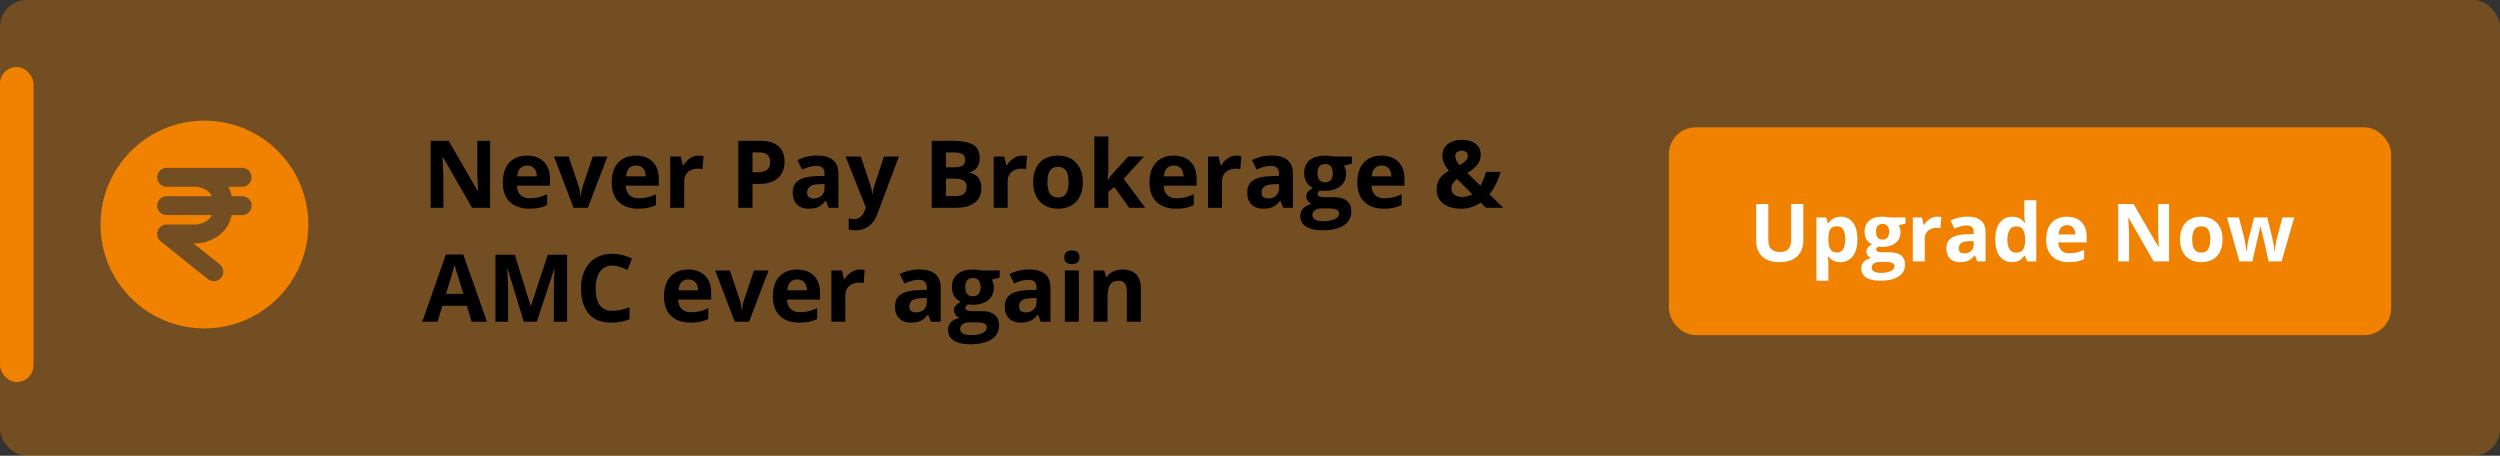 <svg width="373" height="68" viewBox="0 0 373 68" fill="none" xmlns="http://www.w3.org/2000/svg">
<rect x="0" y="0" width="373" height="68" fill="#333333" stroke="none"/>
<rect width="373" height="68" rx="4" fill="#F08200" fill-opacity="0.34"/>
<path d="M73.124 31H70.431L66.083 23.439H66.022C66.04 23.754 66.056 24.071 66.069 24.39C66.083 24.709 66.097 25.028 66.11 25.347C66.124 25.661 66.138 25.978 66.151 26.297V31H64.258V21.006H66.931L71.272 28.491H71.319C71.31 28.181 71.299 27.874 71.285 27.568C71.272 27.263 71.258 26.958 71.244 26.652C71.235 26.347 71.226 26.042 71.217 25.736V21.006H73.124V31ZM78.634 23.214C79.34 23.214 79.949 23.351 80.459 23.624C80.969 23.893 81.364 24.285 81.642 24.8C81.92 25.315 82.059 25.944 82.059 26.686V27.698H77.13C77.153 28.286 77.328 28.749 77.656 29.086C77.989 29.419 78.449 29.585 79.037 29.585C79.525 29.585 79.971 29.535 80.377 29.435C80.783 29.334 81.2 29.184 81.628 28.983V30.597C81.25 30.784 80.853 30.92 80.439 31.007C80.028 31.093 79.529 31.137 78.941 31.137C78.176 31.137 77.497 30.995 76.904 30.713C76.316 30.43 75.854 30 75.517 29.421C75.184 28.842 75.018 28.113 75.018 27.233C75.018 26.34 75.168 25.597 75.469 25.005C75.774 24.408 76.198 23.961 76.74 23.665C77.283 23.364 77.914 23.214 78.634 23.214ZM78.647 24.697C78.242 24.697 77.905 24.827 77.636 25.087C77.371 25.347 77.219 25.755 77.178 26.311H80.103C80.099 26.001 80.042 25.725 79.933 25.483C79.828 25.242 79.668 25.05 79.454 24.909C79.245 24.768 78.976 24.697 78.647 24.697ZM85.572 31L82.66 23.357H84.841L86.317 27.712C86.399 27.967 86.463 28.236 86.509 28.519C86.559 28.801 86.593 29.054 86.611 29.277H86.666C86.68 29.036 86.712 28.778 86.762 28.505C86.816 28.231 86.887 27.967 86.974 27.712L88.443 23.357H90.624L87.712 31H85.572ZM94.876 23.214C95.582 23.214 96.191 23.351 96.701 23.624C97.212 23.893 97.606 24.285 97.884 24.8C98.162 25.315 98.301 25.944 98.301 26.686V27.698H93.372C93.395 28.286 93.57 28.749 93.898 29.086C94.231 29.419 94.691 29.585 95.279 29.585C95.767 29.585 96.213 29.535 96.619 29.435C97.025 29.334 97.442 29.184 97.87 28.983V30.597C97.492 30.784 97.095 30.92 96.681 31.007C96.27 31.093 95.772 31.137 95.184 31.137C94.418 31.137 93.739 30.995 93.147 30.713C92.559 30.43 92.096 30 91.759 29.421C91.426 28.842 91.26 28.113 91.26 27.233C91.26 26.34 91.41 25.597 91.711 25.005C92.016 24.408 92.44 23.961 92.982 23.665C93.525 23.364 94.156 23.214 94.876 23.214ZM94.89 24.697C94.484 24.697 94.147 24.827 93.878 25.087C93.614 25.347 93.461 25.755 93.42 26.311H96.346C96.341 26.001 96.284 25.725 96.175 25.483C96.07 25.242 95.91 25.05 95.696 24.909C95.487 24.768 95.218 24.697 94.89 24.697ZM104.262 23.214C104.367 23.214 104.487 23.221 104.624 23.234C104.765 23.244 104.879 23.257 104.966 23.275L104.809 25.23C104.74 25.208 104.642 25.192 104.515 25.183C104.392 25.169 104.285 25.162 104.193 25.162C103.924 25.162 103.662 25.196 103.407 25.265C103.157 25.333 102.931 25.445 102.73 25.6C102.53 25.75 102.37 25.951 102.252 26.201C102.138 26.447 102.081 26.75 102.081 27.11V31H99.996V23.357H101.575L101.883 24.643H101.985C102.136 24.383 102.323 24.146 102.546 23.932C102.774 23.713 103.031 23.54 103.318 23.412C103.61 23.28 103.924 23.214 104.262 23.214ZM113.347 21.006C114.636 21.006 115.577 21.284 116.17 21.84C116.762 22.391 117.059 23.152 117.059 24.123C117.059 24.561 116.993 24.98 116.86 25.381C116.728 25.777 116.512 26.131 116.211 26.44C115.915 26.75 115.518 26.996 115.021 27.179C114.525 27.356 113.912 27.445 113.183 27.445H112.273V31H110.154V21.006H113.347ZM113.237 22.742H112.273V25.709H112.971C113.367 25.709 113.711 25.657 114.003 25.552C114.295 25.447 114.52 25.283 114.68 25.06C114.839 24.836 114.919 24.549 114.919 24.198C114.919 23.706 114.782 23.341 114.509 23.105C114.235 22.863 113.812 22.742 113.237 22.742ZM121.912 23.2C122.938 23.2 123.724 23.424 124.271 23.87C124.817 24.317 125.091 24.996 125.091 25.907V31H123.635L123.231 29.961H123.177C122.958 30.234 122.735 30.458 122.507 30.631C122.279 30.804 122.017 30.932 121.721 31.014C121.424 31.096 121.064 31.137 120.641 31.137C120.189 31.137 119.784 31.05 119.424 30.877C119.068 30.704 118.788 30.439 118.583 30.084C118.378 29.724 118.275 29.268 118.275 28.717C118.275 27.906 118.56 27.309 119.13 26.926C119.7 26.538 120.554 26.324 121.693 26.283L123.02 26.242V25.907C123.02 25.506 122.915 25.212 122.705 25.025C122.495 24.838 122.204 24.745 121.83 24.745C121.461 24.745 121.099 24.797 120.743 24.902C120.388 25.007 120.032 25.139 119.677 25.299L118.986 23.891C119.392 23.676 119.845 23.508 120.347 23.385C120.853 23.262 121.374 23.2 121.912 23.2ZM123.02 27.459L122.213 27.486C121.538 27.505 121.069 27.625 120.805 27.849C120.545 28.072 120.415 28.366 120.415 28.73C120.415 29.049 120.508 29.277 120.695 29.414C120.882 29.546 121.126 29.612 121.427 29.612C121.873 29.612 122.249 29.48 122.555 29.216C122.865 28.951 123.02 28.576 123.02 28.088V27.459ZM126.15 23.357H128.434L129.876 27.657C129.922 27.794 129.96 27.933 129.992 28.074C130.024 28.215 130.051 28.361 130.074 28.512C130.097 28.662 130.115 28.819 130.129 28.983H130.17C130.197 28.737 130.234 28.507 130.279 28.293C130.329 28.079 130.391 27.867 130.464 27.657L131.879 23.357H134.114L130.881 31.977C130.685 32.506 130.43 32.946 130.115 33.297C129.801 33.652 129.438 33.919 129.028 34.097C128.623 34.274 128.176 34.363 127.688 34.363C127.451 34.363 127.246 34.35 127.073 34.322C126.9 34.3 126.752 34.274 126.629 34.247V32.593C126.725 32.616 126.845 32.636 126.991 32.654C127.137 32.672 127.29 32.682 127.449 32.682C127.741 32.682 127.992 32.62 128.201 32.497C128.411 32.374 128.586 32.208 128.728 31.998C128.869 31.793 128.98 31.567 129.062 31.321L129.186 30.945L126.15 23.357ZM139.016 21.006H142.126C143.457 21.006 144.464 21.193 145.147 21.566C145.831 21.94 146.173 22.596 146.173 23.535C146.173 23.913 146.111 24.255 145.988 24.561C145.87 24.866 145.697 25.116 145.469 25.312C145.241 25.509 144.963 25.636 144.635 25.695V25.764C144.967 25.832 145.268 25.951 145.537 26.119C145.806 26.283 146.02 26.525 146.18 26.844C146.344 27.158 146.426 27.578 146.426 28.102C146.426 28.708 146.278 29.227 145.981 29.66C145.685 30.093 145.261 30.426 144.71 30.658C144.163 30.886 143.511 31 142.755 31H139.016V21.006ZM141.135 24.964H142.365C142.98 24.964 143.407 24.868 143.644 24.677C143.881 24.481 143.999 24.194 143.999 23.815C143.999 23.433 143.858 23.159 143.575 22.995C143.297 22.826 142.855 22.742 142.249 22.742H141.135V24.964ZM141.135 26.645V29.25H142.516C143.154 29.25 143.598 29.127 143.849 28.881C144.099 28.635 144.225 28.304 144.225 27.89C144.225 27.644 144.17 27.427 144.061 27.24C143.951 27.053 143.767 26.908 143.507 26.803C143.252 26.698 142.898 26.645 142.447 26.645H141.135ZM152.523 23.214C152.628 23.214 152.749 23.221 152.886 23.234C153.027 23.244 153.141 23.257 153.228 23.275L153.07 25.23C153.002 25.208 152.904 25.192 152.776 25.183C152.653 25.169 152.546 25.162 152.455 25.162C152.186 25.162 151.924 25.196 151.669 25.265C151.418 25.333 151.193 25.445 150.992 25.6C150.792 25.75 150.632 25.951 150.514 26.201C150.4 26.447 150.343 26.75 150.343 27.11V31H148.258V23.357H149.837L150.145 24.643H150.247C150.397 24.383 150.584 24.146 150.808 23.932C151.035 23.713 151.293 23.54 151.58 23.412C151.872 23.28 152.186 23.214 152.523 23.214ZM161.561 27.165C161.561 27.803 161.474 28.368 161.301 28.86C161.132 29.352 160.884 29.77 160.556 30.111C160.232 30.449 159.84 30.704 159.38 30.877C158.924 31.05 158.409 31.137 157.835 31.137C157.297 31.137 156.803 31.05 156.352 30.877C155.905 30.704 155.515 30.449 155.183 30.111C154.854 29.77 154.599 29.352 154.417 28.86C154.239 28.368 154.15 27.803 154.15 27.165C154.15 26.317 154.301 25.6 154.602 25.012C154.902 24.424 155.331 23.977 155.887 23.672C156.443 23.366 157.106 23.214 157.876 23.214C158.591 23.214 159.225 23.366 159.776 23.672C160.332 23.977 160.768 24.424 161.082 25.012C161.401 25.6 161.561 26.317 161.561 27.165ZM156.276 27.165C156.276 27.666 156.331 28.088 156.44 28.43C156.55 28.771 156.721 29.029 156.953 29.202C157.186 29.375 157.489 29.462 157.862 29.462C158.231 29.462 158.53 29.375 158.758 29.202C158.99 29.029 159.159 28.771 159.264 28.43C159.373 28.088 159.428 27.666 159.428 27.165C159.428 26.659 159.373 26.24 159.264 25.907C159.159 25.57 158.99 25.317 158.758 25.148C158.525 24.98 158.222 24.895 157.849 24.895C157.297 24.895 156.896 25.085 156.646 25.463C156.399 25.841 156.276 26.409 156.276 27.165ZM165.368 20.363V25.121C165.368 25.408 165.357 25.695 165.334 25.982C165.311 26.27 165.286 26.557 165.259 26.844H165.286C165.427 26.643 165.571 26.445 165.717 26.249C165.867 26.053 166.027 25.864 166.195 25.682L168.335 23.357H170.687L167.651 26.673L170.871 31H168.465L166.264 27.903L165.368 28.621V31H163.283V20.363H165.368ZM175.116 23.214C175.823 23.214 176.431 23.351 176.941 23.624C177.452 23.893 177.846 24.285 178.124 24.8C178.402 25.315 178.541 25.944 178.541 26.686V27.698H173.612C173.635 28.286 173.811 28.749 174.139 29.086C174.471 29.419 174.932 29.585 175.52 29.585C176.007 29.585 176.454 29.535 176.859 29.435C177.265 29.334 177.682 29.184 178.11 28.983V30.597C177.732 30.784 177.336 30.92 176.921 31.007C176.511 31.093 176.012 31.137 175.424 31.137C174.658 31.137 173.979 30.995 173.387 30.713C172.799 30.43 172.336 30 171.999 29.421C171.666 28.842 171.5 28.113 171.5 27.233C171.5 26.34 171.65 25.597 171.951 25.005C172.257 24.408 172.68 23.961 173.223 23.665C173.765 23.364 174.396 23.214 175.116 23.214ZM175.13 24.697C174.724 24.697 174.387 24.827 174.118 25.087C173.854 25.347 173.701 25.755 173.66 26.311H176.586C176.581 26.001 176.524 25.725 176.415 25.483C176.31 25.242 176.151 25.05 175.937 24.909C175.727 24.768 175.458 24.697 175.13 24.697ZM184.502 23.214C184.607 23.214 184.728 23.221 184.864 23.234C185.006 23.244 185.119 23.257 185.206 23.275L185.049 25.23C184.98 25.208 184.882 25.192 184.755 25.183C184.632 25.169 184.525 25.162 184.434 25.162C184.165 25.162 183.903 25.196 183.647 25.265C183.397 25.333 183.171 25.445 182.971 25.6C182.77 25.75 182.611 25.951 182.492 26.201C182.378 26.447 182.321 26.75 182.321 27.11V31H180.236V23.357H181.815L182.123 24.643H182.226C182.376 24.383 182.563 24.146 182.786 23.932C183.014 23.713 183.271 23.54 183.559 23.412C183.85 23.28 184.165 23.214 184.502 23.214ZM189.725 23.2C190.75 23.2 191.536 23.424 192.083 23.87C192.63 24.317 192.903 24.996 192.903 25.907V31H191.447L191.044 29.961H190.989C190.771 30.234 190.547 30.458 190.319 30.631C190.091 30.804 189.829 30.932 189.533 31.014C189.237 31.096 188.877 31.137 188.453 31.137C188.002 31.137 187.596 31.05 187.236 30.877C186.881 30.704 186.601 30.439 186.396 30.084C186.19 29.724 186.088 29.268 186.088 28.717C186.088 27.906 186.373 27.309 186.942 26.926C187.512 26.538 188.367 26.324 189.506 26.283L190.832 26.242V25.907C190.832 25.506 190.727 25.212 190.518 25.025C190.308 24.838 190.016 24.745 189.643 24.745C189.273 24.745 188.911 24.797 188.556 24.902C188.2 25.007 187.845 25.139 187.489 25.299L186.799 23.891C187.204 23.676 187.658 23.508 188.159 23.385C188.665 23.262 189.187 23.2 189.725 23.2ZM190.832 27.459L190.025 27.486C189.351 27.505 188.882 27.625 188.617 27.849C188.357 28.072 188.228 28.366 188.228 28.73C188.228 29.049 188.321 29.277 188.508 29.414C188.695 29.546 188.938 29.612 189.239 29.612C189.686 29.612 190.062 29.48 190.367 29.216C190.677 28.951 190.832 28.576 190.832 28.088V27.459ZM197.292 34.363C196.226 34.363 195.41 34.176 194.845 33.803C194.284 33.434 194.004 32.914 194.004 32.244C194.004 31.784 194.147 31.399 194.435 31.089C194.722 30.779 195.143 30.558 195.699 30.426C195.485 30.335 195.298 30.186 195.139 29.981C194.979 29.772 194.899 29.551 194.899 29.318C194.899 29.027 194.984 28.785 195.152 28.594C195.321 28.398 195.565 28.206 195.884 28.02C195.483 27.846 195.164 27.568 194.927 27.186C194.694 26.803 194.578 26.352 194.578 25.832C194.578 25.276 194.699 24.804 194.94 24.417C195.187 24.025 195.542 23.727 196.007 23.521C196.476 23.316 197.046 23.214 197.716 23.214C197.857 23.214 198.021 23.223 198.208 23.241C198.395 23.259 198.566 23.28 198.721 23.303C198.88 23.326 198.987 23.344 199.042 23.357H201.708V24.417L200.512 24.725C200.621 24.893 200.703 25.073 200.758 25.265C200.812 25.456 200.84 25.659 200.84 25.873C200.84 26.693 200.553 27.334 199.979 27.794C199.409 28.25 198.616 28.477 197.6 28.477C197.358 28.464 197.13 28.446 196.916 28.423C196.811 28.505 196.731 28.591 196.677 28.683C196.622 28.774 196.595 28.869 196.595 28.97C196.595 29.07 196.636 29.154 196.718 29.223C196.804 29.287 196.932 29.337 197.101 29.373C197.274 29.405 197.488 29.421 197.743 29.421H199.042C199.881 29.421 200.519 29.601 200.956 29.961C201.398 30.321 201.619 30.85 201.619 31.547C201.619 32.44 201.245 33.133 200.498 33.625C199.755 34.117 198.687 34.363 197.292 34.363ZM197.381 33.003C197.878 33.003 198.304 32.955 198.659 32.859C199.019 32.768 199.295 32.636 199.486 32.463C199.678 32.294 199.773 32.092 199.773 31.855C199.773 31.663 199.716 31.51 199.603 31.396C199.493 31.287 199.325 31.21 199.097 31.164C198.873 31.119 198.586 31.096 198.235 31.096H197.155C196.9 31.096 196.67 31.137 196.465 31.219C196.264 31.301 196.105 31.415 195.986 31.561C195.868 31.711 195.809 31.884 195.809 32.08C195.809 32.367 195.945 32.593 196.219 32.757C196.497 32.921 196.884 33.003 197.381 33.003ZM197.716 27.206C198.108 27.206 198.395 27.085 198.577 26.844C198.759 26.602 198.851 26.274 198.851 25.859C198.851 25.399 198.755 25.055 198.563 24.827C198.377 24.595 198.094 24.479 197.716 24.479C197.333 24.479 197.046 24.595 196.854 24.827C196.663 25.055 196.567 25.399 196.567 25.859C196.567 26.274 196.661 26.602 196.848 26.844C197.039 27.085 197.328 27.206 197.716 27.206ZM206.124 23.214C206.83 23.214 207.439 23.351 207.949 23.624C208.46 23.893 208.854 24.285 209.132 24.8C209.41 25.315 209.549 25.944 209.549 26.686V27.698H204.62C204.643 28.286 204.818 28.749 205.146 29.086C205.479 29.419 205.939 29.585 206.527 29.585C207.015 29.585 207.462 29.535 207.867 29.435C208.273 29.334 208.69 29.184 209.118 28.983V30.597C208.74 30.784 208.343 30.92 207.929 31.007C207.519 31.093 207.02 31.137 206.432 31.137C205.666 31.137 204.987 30.995 204.395 30.713C203.807 30.43 203.344 30 203.007 29.421C202.674 28.842 202.508 28.113 202.508 27.233C202.508 26.34 202.658 25.597 202.959 25.005C203.264 24.408 203.688 23.961 204.23 23.665C204.773 23.364 205.404 23.214 206.124 23.214ZM206.138 24.697C205.732 24.697 205.395 24.827 205.126 25.087C204.862 25.347 204.709 25.755 204.668 26.311H207.594C207.589 26.001 207.532 25.725 207.423 25.483C207.318 25.242 207.159 25.05 206.944 24.909C206.735 24.768 206.466 24.697 206.138 24.697ZM218.128 20.862C218.666 20.862 219.144 20.947 219.563 21.115C219.983 21.284 220.313 21.53 220.555 21.854C220.801 22.177 220.924 22.571 220.924 23.036C220.924 23.679 220.732 24.219 220.35 24.656C219.971 25.094 219.497 25.477 218.928 25.805L220.869 27.698C221.061 27.384 221.222 27.051 221.354 26.7C221.491 26.349 221.61 25.996 221.71 25.641H223.884C223.743 26.165 223.535 26.725 223.262 27.322C222.993 27.915 222.649 28.473 222.229 28.997L224.287 31H221.71L220.924 30.227C220.655 30.414 220.366 30.576 220.056 30.713C219.75 30.85 219.422 30.954 219.071 31.027C218.725 31.1 218.358 31.137 217.971 31.137C217.214 31.137 216.565 31.018 216.022 30.781C215.48 30.544 215.065 30.214 214.778 29.79C214.491 29.362 214.348 28.865 214.348 28.3C214.348 27.826 214.421 27.42 214.566 27.083C214.712 26.741 214.922 26.443 215.195 26.188C215.469 25.928 215.797 25.689 216.18 25.47C215.938 25.187 215.744 24.923 215.599 24.677C215.457 24.431 215.355 24.187 215.291 23.945C215.232 23.699 215.202 23.442 215.202 23.173C215.202 22.699 215.325 22.291 215.571 21.949C215.822 21.603 216.166 21.336 216.604 21.149C217.046 20.958 217.554 20.862 218.128 20.862ZM217.396 26.714C217.223 26.846 217.071 26.983 216.938 27.124C216.811 27.265 216.713 27.416 216.645 27.575C216.576 27.735 216.542 27.91 216.542 28.102C216.542 28.503 216.692 28.817 216.993 29.045C217.294 29.273 217.668 29.387 218.114 29.387C218.415 29.387 218.695 29.35 218.955 29.277C219.215 29.204 219.452 29.102 219.666 28.97L217.396 26.714ZM218.114 22.476C217.882 22.476 217.659 22.535 217.444 22.653C217.235 22.772 217.13 22.993 217.13 23.316C217.13 23.544 217.189 23.768 217.308 23.986C217.426 24.201 217.583 24.419 217.779 24.643C218.171 24.428 218.472 24.214 218.682 24C218.891 23.781 218.996 23.533 218.996 23.255C218.996 22.977 218.9 22.779 218.709 22.66C218.522 22.537 218.324 22.476 218.114 22.476ZM70.376 48L69.651 45.621H66.008L65.283 48H63L66.527 37.965H69.118L72.659 48H70.376ZM69.145 43.844L68.421 41.52C68.375 41.365 68.314 41.166 68.236 40.925C68.163 40.679 68.088 40.43 68.011 40.18C67.938 39.925 67.879 39.703 67.833 39.517C67.787 39.703 67.724 39.936 67.642 40.214C67.564 40.487 67.489 40.747 67.416 40.993C67.343 41.239 67.291 41.415 67.259 41.52L66.541 43.844H69.145ZM78.155 48L75.749 40.159H75.688C75.697 40.346 75.71 40.629 75.728 41.007C75.751 41.38 75.772 41.779 75.79 42.203C75.808 42.627 75.817 43.01 75.817 43.352V48H73.924V38.006H76.809L79.174 45.648H79.215L81.724 38.006H84.608V48H82.633V43.27C82.633 42.955 82.637 42.593 82.647 42.183C82.66 41.773 82.676 41.383 82.694 41.014C82.713 40.64 82.726 40.36 82.735 40.173H82.674L80.097 48H78.155ZM91.376 39.626C90.97 39.626 90.61 39.706 90.296 39.865C89.986 40.02 89.724 40.246 89.51 40.542C89.3 40.838 89.141 41.196 89.031 41.615C88.922 42.035 88.867 42.506 88.867 43.03C88.867 43.737 88.954 44.34 89.127 44.842C89.305 45.339 89.578 45.719 89.947 45.983C90.316 46.243 90.793 46.373 91.376 46.373C91.782 46.373 92.187 46.328 92.593 46.236C93.003 46.145 93.447 46.015 93.926 45.847V47.624C93.484 47.806 93.049 47.936 92.62 48.014C92.192 48.096 91.711 48.137 91.178 48.137C90.148 48.137 89.3 47.925 88.635 47.501C87.974 47.073 87.484 46.476 87.165 45.71C86.846 44.94 86.686 44.042 86.686 43.017C86.686 42.26 86.789 41.567 86.994 40.938C87.199 40.31 87.5 39.765 87.897 39.305C88.293 38.844 88.783 38.489 89.366 38.238C89.95 37.988 90.62 37.862 91.376 37.862C91.873 37.862 92.37 37.926 92.866 38.054C93.368 38.177 93.846 38.348 94.302 38.566L93.618 40.289C93.245 40.111 92.868 39.956 92.49 39.824C92.112 39.692 91.741 39.626 91.376 39.626ZM102.683 40.214C103.389 40.214 103.997 40.351 104.508 40.624C105.018 40.893 105.412 41.285 105.69 41.8C105.968 42.315 106.107 42.944 106.107 43.687V44.698H101.179C101.201 45.286 101.377 45.749 101.705 46.086C102.038 46.419 102.498 46.585 103.086 46.585C103.574 46.585 104.02 46.535 104.426 46.435C104.831 46.334 105.248 46.184 105.677 45.983V47.597C105.299 47.783 104.902 47.92 104.487 48.007C104.077 48.093 103.578 48.137 102.99 48.137C102.225 48.137 101.546 47.995 100.953 47.713C100.365 47.43 99.903 47 99.565 46.421C99.233 45.842 99.066 45.113 99.066 44.233C99.066 43.34 99.217 42.597 99.518 42.005C99.823 41.408 100.247 40.961 100.789 40.665C101.331 40.364 101.963 40.214 102.683 40.214ZM102.696 41.697C102.291 41.697 101.953 41.827 101.685 42.087C101.42 42.347 101.268 42.755 101.227 43.31H104.152C104.148 43.001 104.091 42.725 103.981 42.483C103.877 42.242 103.717 42.05 103.503 41.909C103.293 41.768 103.024 41.697 102.696 41.697ZM109.621 48L106.709 40.357H108.89L110.366 44.712C110.448 44.967 110.512 45.236 110.558 45.519C110.608 45.801 110.642 46.054 110.66 46.277H110.715C110.729 46.036 110.76 45.778 110.811 45.505C110.865 45.231 110.936 44.967 111.022 44.712L112.492 40.357H114.673L111.761 48H109.621ZM118.925 40.214C119.631 40.214 120.24 40.351 120.75 40.624C121.26 40.893 121.655 41.285 121.933 41.8C122.211 42.315 122.35 42.944 122.35 43.687V44.698H117.421C117.444 45.286 117.619 45.749 117.947 46.086C118.28 46.419 118.74 46.585 119.328 46.585C119.816 46.585 120.262 46.535 120.668 46.435C121.074 46.334 121.491 46.184 121.919 45.983V47.597C121.541 47.783 121.144 47.92 120.729 48.007C120.319 48.093 119.82 48.137 119.232 48.137C118.467 48.137 117.788 47.995 117.195 47.713C116.607 47.43 116.145 47 115.808 46.421C115.475 45.842 115.309 45.113 115.309 44.233C115.309 43.34 115.459 42.597 115.76 42.005C116.065 41.408 116.489 40.961 117.031 40.665C117.574 40.364 118.205 40.214 118.925 40.214ZM118.938 41.697C118.533 41.697 118.196 41.827 117.927 42.087C117.662 42.347 117.51 42.755 117.469 43.31H120.395C120.39 43.001 120.333 42.725 120.224 42.483C120.119 42.242 119.959 42.05 119.745 41.909C119.535 41.768 119.267 41.697 118.938 41.697ZM128.311 40.214C128.415 40.214 128.536 40.221 128.673 40.234C128.814 40.243 128.928 40.257 129.015 40.275L128.857 42.23C128.789 42.208 128.691 42.192 128.563 42.183C128.44 42.169 128.333 42.162 128.242 42.162C127.973 42.162 127.711 42.196 127.456 42.265C127.205 42.333 126.98 42.445 126.779 42.6C126.579 42.75 126.419 42.95 126.301 43.201C126.187 43.447 126.13 43.75 126.13 44.11V48H124.045V40.357H125.624L125.932 41.643H126.034C126.185 41.383 126.371 41.146 126.595 40.932C126.823 40.713 127.08 40.54 127.367 40.412C127.659 40.28 127.973 40.214 128.311 40.214ZM137.17 40.2C138.195 40.2 138.981 40.423 139.528 40.87C140.075 41.317 140.349 41.996 140.349 42.907V48H138.893L138.489 46.961H138.435C138.216 47.234 137.993 47.458 137.765 47.631C137.537 47.804 137.275 47.932 136.979 48.014C136.682 48.096 136.322 48.137 135.898 48.137C135.447 48.137 135.042 48.05 134.682 47.877C134.326 47.704 134.046 47.44 133.841 47.084C133.636 46.724 133.533 46.268 133.533 45.717C133.533 44.906 133.818 44.309 134.388 43.926C134.957 43.538 135.812 43.324 136.951 43.283L138.277 43.242V42.907C138.277 42.506 138.173 42.212 137.963 42.025C137.753 41.839 137.462 41.745 137.088 41.745C136.719 41.745 136.356 41.797 136.001 41.902C135.646 42.007 135.29 42.139 134.935 42.299L134.244 40.891C134.65 40.676 135.103 40.508 135.604 40.385C136.11 40.262 136.632 40.2 137.17 40.2ZM138.277 44.459L137.471 44.486C136.796 44.505 136.327 44.625 136.062 44.849C135.803 45.072 135.673 45.366 135.673 45.73C135.673 46.05 135.766 46.277 135.953 46.414C136.14 46.546 136.384 46.612 136.685 46.612C137.131 46.612 137.507 46.48 137.812 46.216C138.122 45.952 138.277 45.575 138.277 45.088V44.459ZM144.737 51.363C143.671 51.363 142.855 51.176 142.29 50.803C141.729 50.434 141.449 49.914 141.449 49.244C141.449 48.784 141.593 48.399 141.88 48.089C142.167 47.779 142.589 47.558 143.145 47.426C142.93 47.335 142.743 47.187 142.584 46.981C142.424 46.772 142.345 46.551 142.345 46.318C142.345 46.027 142.429 45.785 142.598 45.594C142.766 45.398 143.01 45.206 143.329 45.02C142.928 44.846 142.609 44.568 142.372 44.185C142.14 43.803 142.023 43.352 142.023 42.832C142.023 42.276 142.144 41.804 142.386 41.417C142.632 41.025 142.987 40.727 143.452 40.522C143.922 40.316 144.491 40.214 145.161 40.214C145.302 40.214 145.466 40.223 145.653 40.241C145.84 40.259 146.011 40.28 146.166 40.303C146.326 40.325 146.433 40.344 146.487 40.357H149.153V41.417L147.957 41.725C148.066 41.893 148.148 42.073 148.203 42.265C148.258 42.456 148.285 42.659 148.285 42.873C148.285 43.693 147.998 44.334 147.424 44.794C146.854 45.25 146.061 45.477 145.045 45.477C144.803 45.464 144.576 45.446 144.361 45.423C144.257 45.505 144.177 45.592 144.122 45.683C144.067 45.774 144.04 45.87 144.04 45.97C144.04 46.07 144.081 46.154 144.163 46.223C144.25 46.286 144.377 46.337 144.546 46.373C144.719 46.405 144.933 46.421 145.188 46.421H146.487C147.326 46.421 147.964 46.601 148.401 46.961C148.843 47.321 149.064 47.85 149.064 48.547C149.064 49.44 148.691 50.133 147.943 50.625C147.201 51.117 146.132 51.363 144.737 51.363ZM144.826 50.003C145.323 50.003 145.749 49.955 146.104 49.859C146.465 49.768 146.74 49.636 146.932 49.463C147.123 49.294 147.219 49.092 147.219 48.855C147.219 48.663 147.162 48.51 147.048 48.397C146.938 48.287 146.77 48.21 146.542 48.164C146.319 48.118 146.032 48.096 145.681 48.096H144.601C144.345 48.096 144.115 48.137 143.91 48.219C143.71 48.301 143.55 48.415 143.432 48.56C143.313 48.711 143.254 48.884 143.254 49.08C143.254 49.367 143.391 49.593 143.664 49.757C143.942 49.921 144.329 50.003 144.826 50.003ZM145.161 44.206C145.553 44.206 145.84 44.085 146.022 43.844C146.205 43.602 146.296 43.274 146.296 42.859C146.296 42.399 146.2 42.055 146.009 41.827C145.822 41.595 145.539 41.478 145.161 41.478C144.778 41.478 144.491 41.595 144.3 41.827C144.108 42.055 144.013 42.399 144.013 42.859C144.013 43.274 144.106 43.602 144.293 43.844C144.484 44.085 144.774 44.206 145.161 44.206ZM153.549 40.2C154.574 40.2 155.36 40.423 155.907 40.87C156.454 41.317 156.728 41.996 156.728 42.907V48H155.271L154.868 46.961H154.813C154.595 47.234 154.371 47.458 154.144 47.631C153.916 47.804 153.654 47.932 153.357 48.014C153.061 48.096 152.701 48.137 152.277 48.137C151.826 48.137 151.421 48.05 151.061 47.877C150.705 47.704 150.425 47.44 150.22 47.084C150.015 46.724 149.912 46.268 149.912 45.717C149.912 44.906 150.197 44.309 150.767 43.926C151.336 43.538 152.191 43.324 153.33 43.283L154.656 43.242V42.907C154.656 42.506 154.551 42.212 154.342 42.025C154.132 41.839 153.84 41.745 153.467 41.745C153.098 41.745 152.735 41.797 152.38 41.902C152.024 42.007 151.669 42.139 151.313 42.299L150.623 40.891C151.029 40.676 151.482 40.508 151.983 40.385C152.489 40.262 153.011 40.2 153.549 40.2ZM154.656 44.459L153.85 44.486C153.175 44.505 152.706 44.625 152.441 44.849C152.182 45.072 152.052 45.366 152.052 45.73C152.052 46.05 152.145 46.277 152.332 46.414C152.519 46.546 152.763 46.612 153.063 46.612C153.51 46.612 153.886 46.48 154.191 46.216C154.501 45.952 154.656 45.575 154.656 45.088V44.459ZM160.966 40.357V48H158.881V40.357H160.966ZM159.927 37.363C160.237 37.363 160.503 37.436 160.727 37.582C160.95 37.723 161.062 37.99 161.062 38.382C161.062 38.769 160.95 39.038 160.727 39.188C160.503 39.334 160.237 39.407 159.927 39.407C159.612 39.407 159.343 39.334 159.12 39.188C158.901 39.038 158.792 38.769 158.792 38.382C158.792 37.99 158.901 37.723 159.12 37.582C159.343 37.436 159.612 37.363 159.927 37.363ZM167.501 40.214C168.317 40.214 168.973 40.437 169.47 40.884C169.966 41.326 170.215 42.037 170.215 43.017V48H168.13V43.536C168.13 42.989 168.03 42.577 167.829 42.299C167.633 42.021 167.323 41.882 166.899 41.882C166.261 41.882 165.826 42.098 165.594 42.531C165.361 42.964 165.245 43.589 165.245 44.404V48H163.16V40.357H164.753L165.033 41.335H165.149C165.313 41.071 165.516 40.856 165.758 40.692C166.004 40.528 166.275 40.408 166.571 40.33C166.872 40.253 167.182 40.214 167.501 40.214Z" fill="black"/>
<rect x="249" y="19" width="107.762" height="31" rx="4" fill="#F08200"/>
<path d="M269.051 30.434V35.977C269.051 36.566 268.92 37.1 268.658 37.576C268.4 38.049 268.008 38.424 267.48 38.701C266.957 38.978 266.297 39.117 265.5 39.117C264.367 39.117 263.504 38.828 262.91 38.25C262.316 37.672 262.02 36.906 262.02 35.953V30.434H263.83V35.678C263.83 36.385 263.975 36.881 264.264 37.166C264.553 37.451 264.98 37.594 265.547 37.594C265.945 37.594 266.268 37.525 266.514 37.389C266.764 37.252 266.947 37.041 267.064 36.756C267.182 36.471 267.24 36.107 267.24 35.666V30.434H269.051ZM274.652 32.326C275.391 32.326 275.986 32.613 276.439 33.188C276.896 33.762 277.125 34.603 277.125 35.713C277.125 36.455 277.018 37.08 276.803 37.588C276.588 38.092 276.291 38.473 275.912 38.73C275.533 38.988 275.098 39.117 274.605 39.117C274.289 39.117 274.018 39.078 273.791 39C273.564 38.918 273.371 38.815 273.211 38.69C273.051 38.56 272.912 38.424 272.795 38.279H272.701C272.732 38.435 272.756 38.596 272.771 38.76C272.787 38.924 272.795 39.084 272.795 39.24V41.883H271.008V32.449H272.461L272.713 33.299H272.795C272.912 33.123 273.055 32.961 273.223 32.812C273.391 32.664 273.592 32.547 273.826 32.461C274.064 32.371 274.34 32.326 274.652 32.326ZM274.078 33.756C273.766 33.756 273.518 33.82 273.334 33.949C273.15 34.078 273.016 34.272 272.93 34.529C272.848 34.787 272.803 35.113 272.795 35.508V35.701C272.795 36.123 272.834 36.48 272.912 36.773C272.994 37.066 273.129 37.289 273.316 37.441C273.508 37.594 273.77 37.67 274.102 37.67C274.375 37.67 274.6 37.594 274.775 37.441C274.951 37.289 275.082 37.066 275.168 36.773C275.258 36.477 275.303 36.115 275.303 35.69C275.303 35.049 275.203 34.566 275.004 34.242C274.805 33.918 274.496 33.756 274.078 33.756ZM280.518 41.883C279.604 41.883 278.904 41.723 278.42 41.402C277.939 41.086 277.699 40.641 277.699 40.066C277.699 39.672 277.822 39.342 278.068 39.076C278.314 38.81 278.676 38.621 279.152 38.508C278.969 38.43 278.809 38.303 278.672 38.127C278.535 37.947 278.467 37.758 278.467 37.559C278.467 37.309 278.539 37.102 278.684 36.938C278.828 36.77 279.037 36.605 279.311 36.445C278.967 36.297 278.693 36.059 278.49 35.73C278.291 35.402 278.191 35.016 278.191 34.57C278.191 34.094 278.295 33.69 278.502 33.357C278.713 33.022 279.018 32.766 279.416 32.59C279.818 32.414 280.307 32.326 280.881 32.326C281.002 32.326 281.143 32.334 281.303 32.35C281.463 32.365 281.609 32.383 281.742 32.402C281.879 32.422 281.971 32.438 282.018 32.449H284.303V33.357L283.277 33.621C283.371 33.766 283.441 33.92 283.488 34.084C283.535 34.248 283.559 34.422 283.559 34.605C283.559 35.309 283.312 35.857 282.82 36.252C282.332 36.643 281.652 36.838 280.781 36.838C280.574 36.826 280.379 36.81 280.195 36.791C280.105 36.861 280.037 36.935 279.99 37.014C279.943 37.092 279.92 37.174 279.92 37.26C279.92 37.346 279.955 37.418 280.025 37.477C280.1 37.531 280.209 37.574 280.354 37.605C280.502 37.633 280.686 37.647 280.904 37.647H282.018C282.736 37.647 283.283 37.801 283.658 38.109C284.037 38.418 284.227 38.871 284.227 39.469C284.227 40.234 283.906 40.828 283.266 41.25C282.629 41.672 281.713 41.883 280.518 41.883ZM280.594 40.717C281.02 40.717 281.385 40.676 281.689 40.594C281.998 40.516 282.234 40.402 282.398 40.254C282.562 40.109 282.645 39.935 282.645 39.732C282.645 39.568 282.596 39.438 282.498 39.34C282.404 39.246 282.26 39.18 282.064 39.141C281.873 39.102 281.627 39.082 281.326 39.082H280.4C280.182 39.082 279.984 39.117 279.809 39.188C279.637 39.258 279.5 39.355 279.398 39.48C279.297 39.609 279.246 39.758 279.246 39.926C279.246 40.172 279.363 40.365 279.598 40.506C279.836 40.647 280.168 40.717 280.594 40.717ZM280.881 35.748C281.217 35.748 281.463 35.645 281.619 35.438C281.775 35.23 281.854 34.949 281.854 34.594C281.854 34.199 281.771 33.904 281.607 33.709C281.447 33.51 281.205 33.41 280.881 33.41C280.553 33.41 280.307 33.51 280.143 33.709C279.979 33.904 279.896 34.199 279.896 34.594C279.896 34.949 279.977 35.23 280.137 35.438C280.301 35.645 280.549 35.748 280.881 35.748ZM289.043 32.326C289.133 32.326 289.236 32.332 289.354 32.344C289.475 32.352 289.572 32.363 289.646 32.379L289.512 34.055C289.453 34.035 289.369 34.022 289.26 34.014C289.154 34.002 289.062 33.996 288.984 33.996C288.754 33.996 288.529 34.025 288.311 34.084C288.096 34.143 287.902 34.238 287.73 34.371C287.559 34.5 287.422 34.672 287.32 34.887C287.223 35.098 287.174 35.357 287.174 35.666V39H285.387V32.449H286.74L287.004 33.551H287.092C287.221 33.328 287.381 33.125 287.572 32.941C287.768 32.754 287.988 32.605 288.234 32.496C288.484 32.383 288.754 32.326 289.043 32.326ZM293.52 32.315C294.398 32.315 295.072 32.506 295.541 32.889C296.01 33.272 296.244 33.853 296.244 34.635V39H294.996L294.65 38.109H294.604C294.416 38.344 294.225 38.535 294.029 38.684C293.834 38.832 293.609 38.941 293.355 39.012C293.102 39.082 292.793 39.117 292.43 39.117C292.043 39.117 291.695 39.043 291.387 38.895C291.082 38.746 290.842 38.52 290.666 38.215C290.49 37.906 290.402 37.516 290.402 37.043C290.402 36.348 290.646 35.836 291.135 35.508C291.623 35.176 292.355 34.992 293.332 34.957L294.469 34.922V34.635C294.469 34.291 294.379 34.039 294.199 33.879C294.02 33.719 293.77 33.639 293.449 33.639C293.133 33.639 292.822 33.684 292.518 33.773C292.213 33.863 291.908 33.977 291.604 34.113L291.012 32.906C291.359 32.723 291.748 32.578 292.178 32.473C292.611 32.367 293.059 32.315 293.52 32.315ZM294.469 35.965L293.777 35.988C293.199 36.004 292.797 36.107 292.57 36.299C292.348 36.49 292.236 36.742 292.236 37.055C292.236 37.328 292.316 37.523 292.477 37.641C292.637 37.754 292.846 37.81 293.104 37.81C293.486 37.81 293.809 37.697 294.07 37.471C294.336 37.244 294.469 36.922 294.469 36.504V35.965ZM300.164 39.117C299.434 39.117 298.838 38.832 298.377 38.262C297.92 37.688 297.691 36.846 297.691 35.736C297.691 34.615 297.924 33.768 298.389 33.193C298.854 32.615 299.461 32.326 300.211 32.326C300.523 32.326 300.799 32.369 301.037 32.455C301.275 32.541 301.48 32.656 301.652 32.801C301.828 32.945 301.977 33.107 302.098 33.287H302.156C302.133 33.162 302.104 32.978 302.068 32.736C302.037 32.49 302.021 32.238 302.021 31.98V29.883H303.814V39H302.443L302.098 38.15H302.021C301.908 38.33 301.766 38.494 301.594 38.643C301.426 38.787 301.225 38.902 300.99 38.988C300.756 39.074 300.48 39.117 300.164 39.117ZM300.791 37.693C301.279 37.693 301.623 37.549 301.822 37.26C302.025 36.967 302.133 36.527 302.145 35.941V35.748C302.145 35.111 302.047 34.625 301.852 34.289C301.656 33.949 301.293 33.779 300.762 33.779C300.367 33.779 300.059 33.949 299.836 34.289C299.613 34.629 299.502 35.119 299.502 35.76C299.502 36.4 299.613 36.883 299.836 37.207C300.062 37.531 300.381 37.693 300.791 37.693ZM308.385 32.326C308.99 32.326 309.512 32.443 309.949 32.678C310.387 32.908 310.725 33.244 310.963 33.685C311.201 34.127 311.32 34.666 311.32 35.303V36.17H307.096C307.115 36.674 307.266 37.07 307.547 37.359C307.832 37.645 308.227 37.787 308.73 37.787C309.148 37.787 309.531 37.744 309.879 37.658C310.227 37.572 310.584 37.443 310.951 37.272V38.654C310.627 38.815 310.287 38.932 309.932 39.006C309.58 39.08 309.152 39.117 308.648 39.117C307.992 39.117 307.41 38.996 306.902 38.754C306.398 38.512 306.002 38.143 305.713 37.647C305.428 37.15 305.285 36.525 305.285 35.772C305.285 35.006 305.414 34.369 305.672 33.861C305.934 33.35 306.297 32.967 306.762 32.713C307.227 32.455 307.768 32.326 308.385 32.326ZM308.396 33.598C308.049 33.598 307.76 33.709 307.529 33.932C307.303 34.154 307.172 34.504 307.137 34.98H309.645C309.641 34.715 309.592 34.478 309.498 34.272C309.408 34.065 309.271 33.9 309.088 33.779C308.908 33.658 308.678 33.598 308.396 33.598ZM323.631 39H321.322L317.596 32.52H317.543C317.559 32.789 317.572 33.06 317.584 33.334C317.596 33.607 317.607 33.881 317.619 34.154C317.631 34.424 317.643 34.695 317.654 34.969V39H316.031V30.434H318.322L322.043 36.85H322.084C322.076 36.584 322.066 36.32 322.055 36.059C322.043 35.797 322.031 35.535 322.02 35.273C322.012 35.012 322.004 34.75 321.996 34.488V30.434H323.631V39ZM331.605 35.713C331.605 36.26 331.531 36.744 331.383 37.166C331.238 37.588 331.025 37.945 330.744 38.238C330.467 38.527 330.131 38.746 329.736 38.895C329.346 39.043 328.904 39.117 328.412 39.117C327.951 39.117 327.527 39.043 327.141 38.895C326.758 38.746 326.424 38.527 326.139 38.238C325.857 37.945 325.639 37.588 325.482 37.166C325.33 36.744 325.254 36.26 325.254 35.713C325.254 34.986 325.383 34.371 325.641 33.867C325.898 33.363 326.266 32.98 326.742 32.719C327.219 32.457 327.787 32.326 328.447 32.326C329.061 32.326 329.604 32.457 330.076 32.719C330.553 32.98 330.926 33.363 331.195 33.867C331.469 34.371 331.605 34.986 331.605 35.713ZM327.076 35.713C327.076 36.143 327.123 36.504 327.217 36.797C327.311 37.09 327.457 37.31 327.656 37.459C327.855 37.607 328.115 37.682 328.436 37.682C328.752 37.682 329.008 37.607 329.203 37.459C329.402 37.31 329.547 37.09 329.637 36.797C329.73 36.504 329.777 36.143 329.777 35.713C329.777 35.279 329.73 34.92 329.637 34.635C329.547 34.346 329.402 34.129 329.203 33.984C329.004 33.84 328.744 33.768 328.424 33.768C327.951 33.768 327.607 33.93 327.393 34.254C327.182 34.578 327.076 35.065 327.076 35.713ZM338.467 39L337.963 36.709C337.936 36.572 337.891 36.371 337.828 36.105C337.766 35.836 337.697 35.549 337.623 35.244C337.553 34.935 337.486 34.65 337.424 34.389C337.365 34.127 337.322 33.935 337.295 33.815H337.242C337.215 33.935 337.172 34.127 337.113 34.389C337.055 34.65 336.988 34.935 336.914 35.244C336.844 35.553 336.777 35.844 336.715 36.117C336.652 36.387 336.605 36.592 336.574 36.732L336.047 39H334.125L332.262 32.449H334.043L334.799 35.35C334.85 35.553 334.898 35.795 334.945 36.076C334.992 36.353 335.033 36.623 335.068 36.885C335.107 37.143 335.137 37.348 335.156 37.5H335.203C335.211 37.387 335.227 37.236 335.25 37.049C335.277 36.861 335.307 36.668 335.338 36.469C335.373 36.266 335.404 36.084 335.432 35.924C335.463 35.76 335.486 35.648 335.502 35.59L336.311 32.449H338.279L339.047 35.59C339.074 35.703 339.109 35.883 339.152 36.129C339.199 36.375 339.24 36.629 339.275 36.891C339.311 37.148 339.33 37.352 339.334 37.5H339.381C339.396 37.367 339.424 37.17 339.463 36.908C339.502 36.647 339.547 36.373 339.598 36.088C339.652 35.799 339.707 35.553 339.762 35.35L340.547 32.449H342.299L340.412 39H338.467Z" fill="white"/>
<path fill-rule="evenodd" clip-rule="evenodd" d="M15 33.5C15 24.94 21.94 18 30.5 18C39.06 18 46 24.94 46 33.5C46 42.06 39.06 49 30.5 49C21.94 49 15 42.06 15 33.5ZM24.864 25.046C24.49 25.046 24.131 25.194 23.867 25.458C23.603 25.722 23.454 26.081 23.454 26.454C23.454 26.828 23.603 27.187 23.867 27.451C24.131 27.715 24.49 27.864 24.864 27.864H29.091C29.57 27.864 30.32 28.019 30.909 28.444C31.176 28.636 31.433 28.896 31.62 29.273H24.859C24.486 29.273 24.127 29.421 23.863 29.685C23.599 29.95 23.45 30.308 23.45 30.682C23.45 31.055 23.599 31.414 23.863 31.678C24.127 31.942 24.486 32.091 24.859 32.091H31.62C31.456 32.422 31.212 32.706 30.91 32.919C30.374 33.287 29.741 33.489 29.091 33.5H24.859C24.567 33.5 24.282 33.59 24.044 33.759C23.806 33.928 23.626 34.167 23.529 34.443C23.432 34.718 23.424 35.017 23.504 35.298C23.585 35.578 23.751 35.827 23.979 36.01L31.028 41.646C31.173 41.762 31.339 41.848 31.517 41.899C31.694 41.951 31.881 41.967 32.065 41.946C32.248 41.926 32.427 41.87 32.589 41.78C32.751 41.691 32.894 41.571 33.01 41.426C33.125 41.282 33.211 41.116 33.263 40.938C33.314 40.76 33.33 40.574 33.31 40.39C33.29 40.206 33.233 40.028 33.144 39.866C33.055 39.704 32.934 39.561 32.79 39.445L28.877 36.318H29.088C30.02 36.318 31.384 36.05 32.554 35.206C33.597 34.46 34.321 33.347 34.581 32.091H36.136C36.51 32.091 36.868 31.942 37.133 31.678C37.397 31.414 37.545 31.055 37.545 30.682C37.545 30.308 37.397 29.95 37.133 29.685C36.868 29.421 36.51 29.273 36.136 29.273H34.581C34.475 28.781 34.301 28.307 34.064 27.864H36.136C36.51 27.864 36.868 27.715 37.133 27.451C37.397 27.187 37.545 26.828 37.545 26.454C37.545 26.081 37.397 25.722 37.133 25.458C36.868 25.194 36.51 25.046 36.136 25.046H24.864Z" fill="#F08200"/>
<rect y="10" width="5" height="47" rx="2.5" fill="#F08200"/>
</svg>
